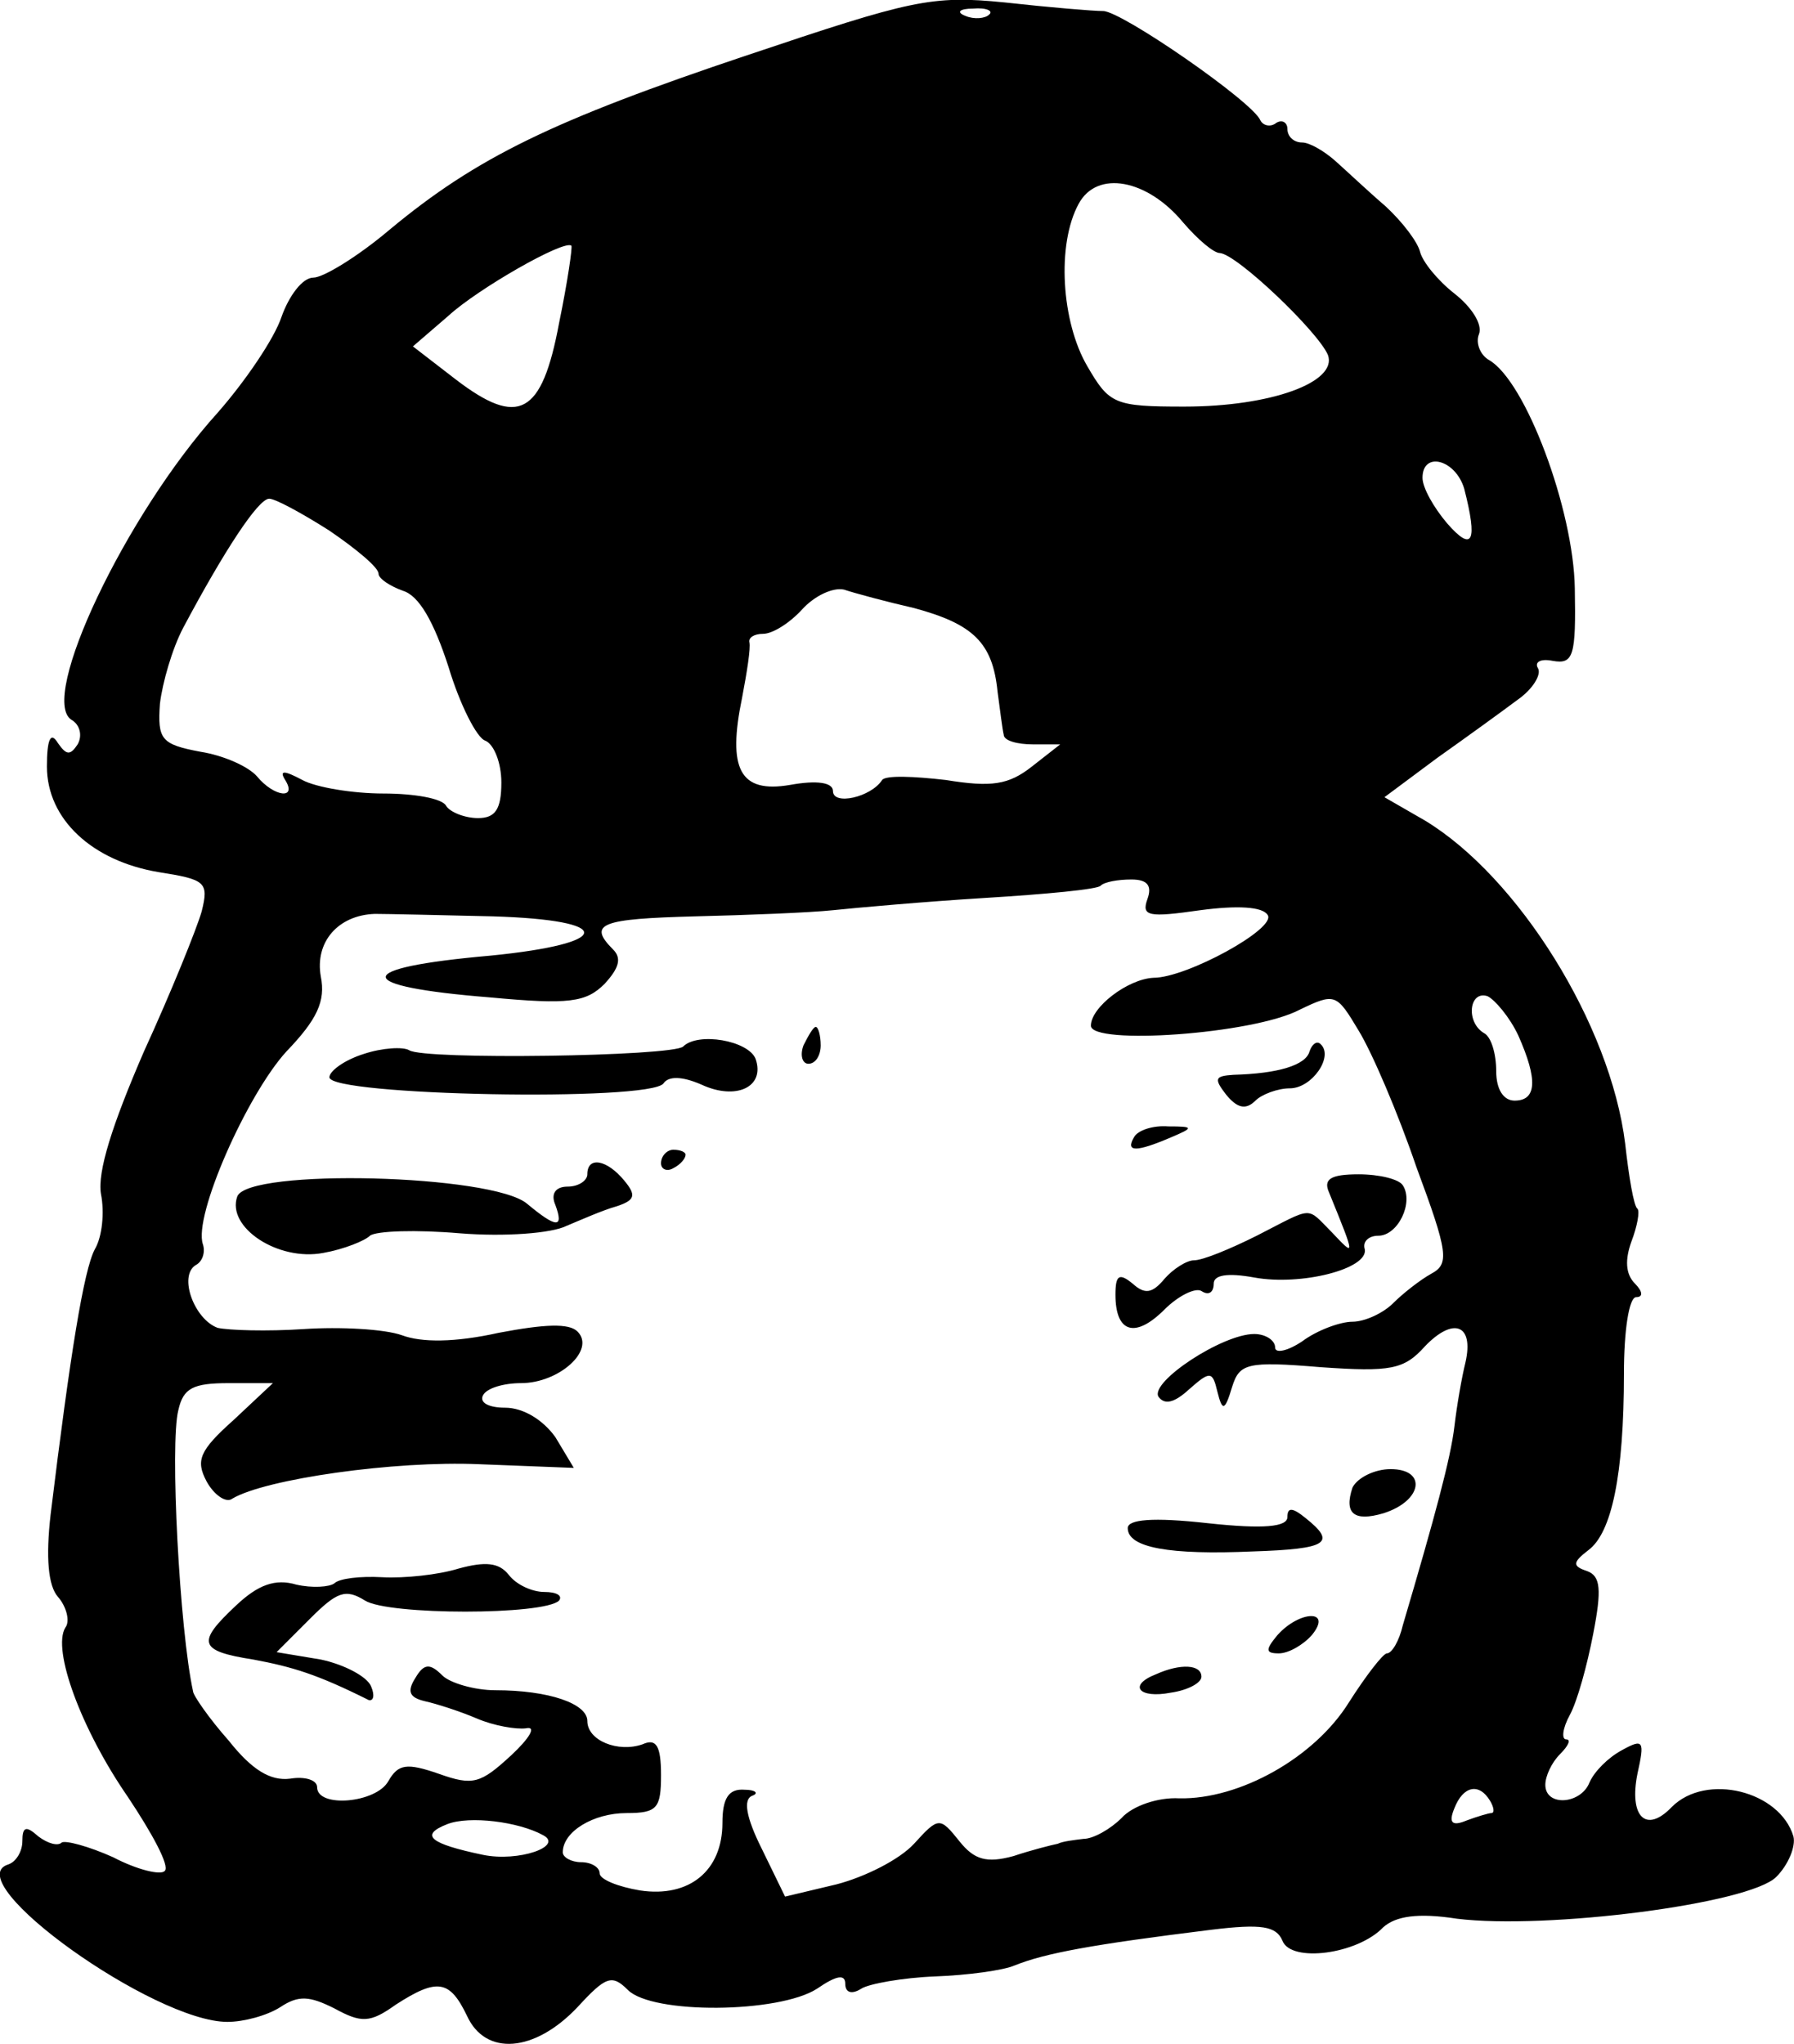 <svg height="166.412pt" preserveAspectRatio="xMidYMid meet" viewBox="0 0 146.067 166.412" width="146.067pt" xmlns="http://www.w3.org/2000/svg"><path d="m780 1731c-158-53-220-83-291-142-26-22-54-39-62-39-9 0-20-15-26-32-6-18-30-53-52-78-75-83-146-233-119-250 7-4 9-13 5-20-6-9-9-9-16 1-6 10-9 3-9-19 0-43 37-77 91-86 38-6 41-8 35-32-4-14-25-66-47-114-26-60-38-98-35-116 3-15 1-35-5-45-9-17-20-85-36-216-4-35-2-58 6-67 7-8 10-20 6-25-11-18 13-83 51-138 20-30 34-56 30-60-3-4-23 1-42 11-20 9-39 14-42 12-3-3-11-1-19 5-10 9-13 8-13-4 0-8-5-17-12-19-40-14 119-128 179-128 13 0 32 5 43 12 15 10 24 9 44-1 22-12 29-12 50 3 34 22 44 20 58-9 15-33 55-30 90 7 23 25 28 27 41 14 20-20 123-19 154 1 16 11 23 12 23 4 0-7 5-9 13-4 6 4 34 9 60 10 27 1 56 5 65 9 25 10 63 17 160 29 41 5 53 3 58-9 7-18 61-11 82 11 10 9 28 12 60 7 73-9 238 12 260 34 10 10 16 25 14 33-11 37-71 52-99 24-21-22-35-8-28 27 6 27 5 29-13 19-11-6-22-17-26-26-7-18-36-20-36-2 0 7 5 18 12 25s9 12 5 12-3 9 3 20 14 40 19 66c7 36 6 47-5 51-12 4-12 7 1 17 19 14 29 61 29 144 0 34 4 62 10 62s5 5-1 11c-8 8-8 20-3 34 5 13 7 25 5 27-3 2-7 26-10 53-12 97-87 217-163 263l-33 19 43 32c24 17 53 38 65 47 13 9 20 21 17 26s2 8 12 6c17-3 19 4 18 59-1 64-40 169-70 186-7 4-11 14-8 21 3 8-6 22-20 33s-26 26-28 34-14 24-28 37c-14 12-32 29-41 37s-21 15-27 15c-7 0-12 5-12 11 0 5-4 8-9 5-5-4-11-2-13 2-6 15-113 89-128 89-8 0-44 3-80 7-60 6-76 2-210-43zm197 33c-3-3-12-4-19-1-8 3-5 6 6 6 11 1 17-2 13-5zm158-169c12-14 25-25 30-25 14-1 80-64 88-83 8-22-46-42-117-42-57 0-61 2-79 33-21 36-25 99-7 132 15 28 56 20 85-15zm-508-82c-14-75-33-85-84-46l-35 27 29 25c24 22 94 62 100 57 1-1-3-29-10-63zm737-135c11-43 7-52-14-28-11 13-20 29-20 37 0 22 27 15 34-9zm-924-34c22-15 40-30 40-35 0-4 9-10 20-14 13-4 25-25 37-62 9-30 23-58 30-60 7-3 13-18 13-34 0-22-5-29-19-29-11 0-23 5-26 10-3 6-26 10-51 10s-55 5-66 11c-15 8-19 8-14 0 10-16-9-14-23 3-7 8-27 17-46 20-32 6-35 10-33 39 2 17 10 45 19 62 33 62 61 105 70 105 5 0 27-12 49-26zm476-63c48-13 64-28 68-68 2-15 4-31 5-35 0-5 11-8 24-8h22l-23-18c-19-15-33-17-70-11-26 3-49 4-52 0-9-14-40-21-40-9 0 7-13 9-35 5-41-7-51 13-39 71 4 21 7 40 6 45-1 4 4 7 11 7 8 0 22 9 32 20s25 18 34 16c9-3 35-10 57-15zm190-237c-5-14 1-15 43-9 30 4 51 3 55-4 7-11-66-51-93-51-21-1-51-24-51-39 0-16 132-7 170 13 29 14 30 13 48-17 11-18 32-67 47-111 26-70 27-79 12-87-9-5-23-16-31-24s-23-15-33-15-29-7-41-16c-12-8-22-10-22-5 0 6-8 11-17 11-26 0-85-39-78-51 5-7 13-5 25 6 17 15 19 15 23-2 4-16 6-16 12 4 6 19 12 21 72 16 57-4 68-2 85 17 23 24 40 18 33-13-3-12-7-35-9-52-3-26-16-74-42-162-3-13-9-23-13-23-3 0-17-18-31-40-28-45-89-79-138-78-17 1-38-6-47-16-9-9-23-17-31-17-8-1-17-2-21-4-5-1-21-5-36-10-22-6-32-3-44 12-16 20-17 20-37-2-12-13-40-27-63-33l-42-10-19 39c-13 26-15 40-8 43 6 2 3 5-6 5-13 1-18-7-18-27 0-39-27-61-67-55-18 3-33 9-33 14s-7 9-15 9-15 4-15 8c0 17 25 32 52 32 25 0 28 4 28 31 0 24-4 30-15 25-20-7-45 3-45 19 0 14-31 25-75 25-17 0-37 6-43 12-10 10-15 10-22-2-7-11-5-16 8-19 9-2 28-8 42-14s32-9 40-8c9 2 3-8-12-22-25-23-31-25-59-15-26 9-33 8-41-6-10-18-58-22-58-5 0 6-10 9-22 7-16-2-31 7-50 31-16 18-29 37-29 40-11 50-19 202-12 229 4 18 12 22 41 22h36l-32-30c-28-25-31-33-22-50 6-11 16-18 21-14 27 16 132 31 201 28l77-3-15 25c-10 14-26 24-41 24-13 0-21 4-18 10s17 10 31 10c31 0 61 27 46 42-7 7-27 6-64-1-36-8-63-8-79-2-14 5-50 7-80 5s-61-1-70 1c-19 7-32 42-18 51 6 3 8 11 6 17-8 23 36 122 68 157 25 26 32 41 28 61-5 28 14 50 44 51 10 0 53-1 96-2 100-3 99-22-2-32-114-10-113-25 0-34 64-6 78-4 93 11 12 13 14 21 7 28-21 21-10 25 67 27 42 1 93 3 112 5s75 7 124 10 92 7 94 10c3 3 14 5 25 5 13 0 17-5 13-16zm302-111c16-36 15-53-3-53-9 0-15 9-15 24 0 14-4 28-10 31-15 9-12 35 3 30 6-3 18-17 25-32zm-23-623c3-5 4-10 1-10-2 0-12-3-20-6-12-5-15-2-10 10 7 18 20 21 29 6zm-771-28c17-9-20-22-49-16-43 9-52 16-29 25 18 7 58 2 78-9zm212 643c-3-8-1-15 4-15 6 0 10 7 10 15s-2 15-4 15-6-7-10-15zm-358-7c-16-5-28-14-28-19 0-15 261-20 272-5 4 6 15 6 31-1 28-13 52-2 44 21-6 15-47 22-59 10-9-8-211-11-223-3-5 3-22 2-37-3zm770 2c-3-11-25-18-62-19-15-1-16-3-6-16 9-11 16-13 24-5 5 5 18 10 28 10 18 0 36 26 25 36-3 3-7 0-9-6zm-143-70c-7-12 2-12 30 0 19 8 19 9-2 9-12 1-25-3-28-9zm-385-21c0-5 5-7 10-4 6 3 10 8 10 11 0 2-4 4-10 4-5 0-10-5-10-11zm-60-9c0-5-7-10-16-10-10 0-14-6-10-15 7-19 1-19-23 1-28 24-227 29-236 6-9-25 33-53 70-46 17 3 34 10 38 14 5 4 38 5 73 2 37-3 75 0 87 6 12 5 30 13 41 16 15 5 16 9 6 21-14 17-30 20-30 5zm604-15c22-54 21-52 2-32-21 21-14 21-61-3-22-11-44-20-51-20-6 0-17-7-24-15-10-12-16-13-26-4-11 9-14 7-14-9 0-31 16-36 40-12 11 11 25 18 30 15 6-4 10-1 10 6s11 9 33 5c38-7 93 7 90 23-2 6 3 11 11 11 16 0 29 27 20 41-3 5-19 9-36 9-23 0-29-4-24-15zm19-240c-7-21 1-28 25-21 32 10 36 36 6 36-13 0-27-7-31-15zm-53-24c0-8-19-10-65-5-45 5-65 3-65-4 0-16 34-22 102-19 61 2 68 7 43 27-11 9-15 9-15 1zm-675-42c-16-5-44-8-62-7s-35-1-39-5c-4-3-18-4-31-1-17 5-31 0-49-17-32-30-31-37 14-44 32-6 52-12 94-33 4-1 5 4 2 11-3 8-22 18-41 22l-36 6 27 27c22 22 29 25 45 15 19-12 146-12 158 0 3 4-2 7-12 7s-23 6-29 14c-8 10-19 11-41 5zm667-54c-10-12-10-15 1-15 8 0 20 7 27 15 17 21-10 20-28 0zm-99-32c-23-9-14-20 12-15 14 2 25 8 25 13 0 10-17 11-37 2z" transform="matrix(.1 0 0 -.1 -17.18 177.6)"/></svg>